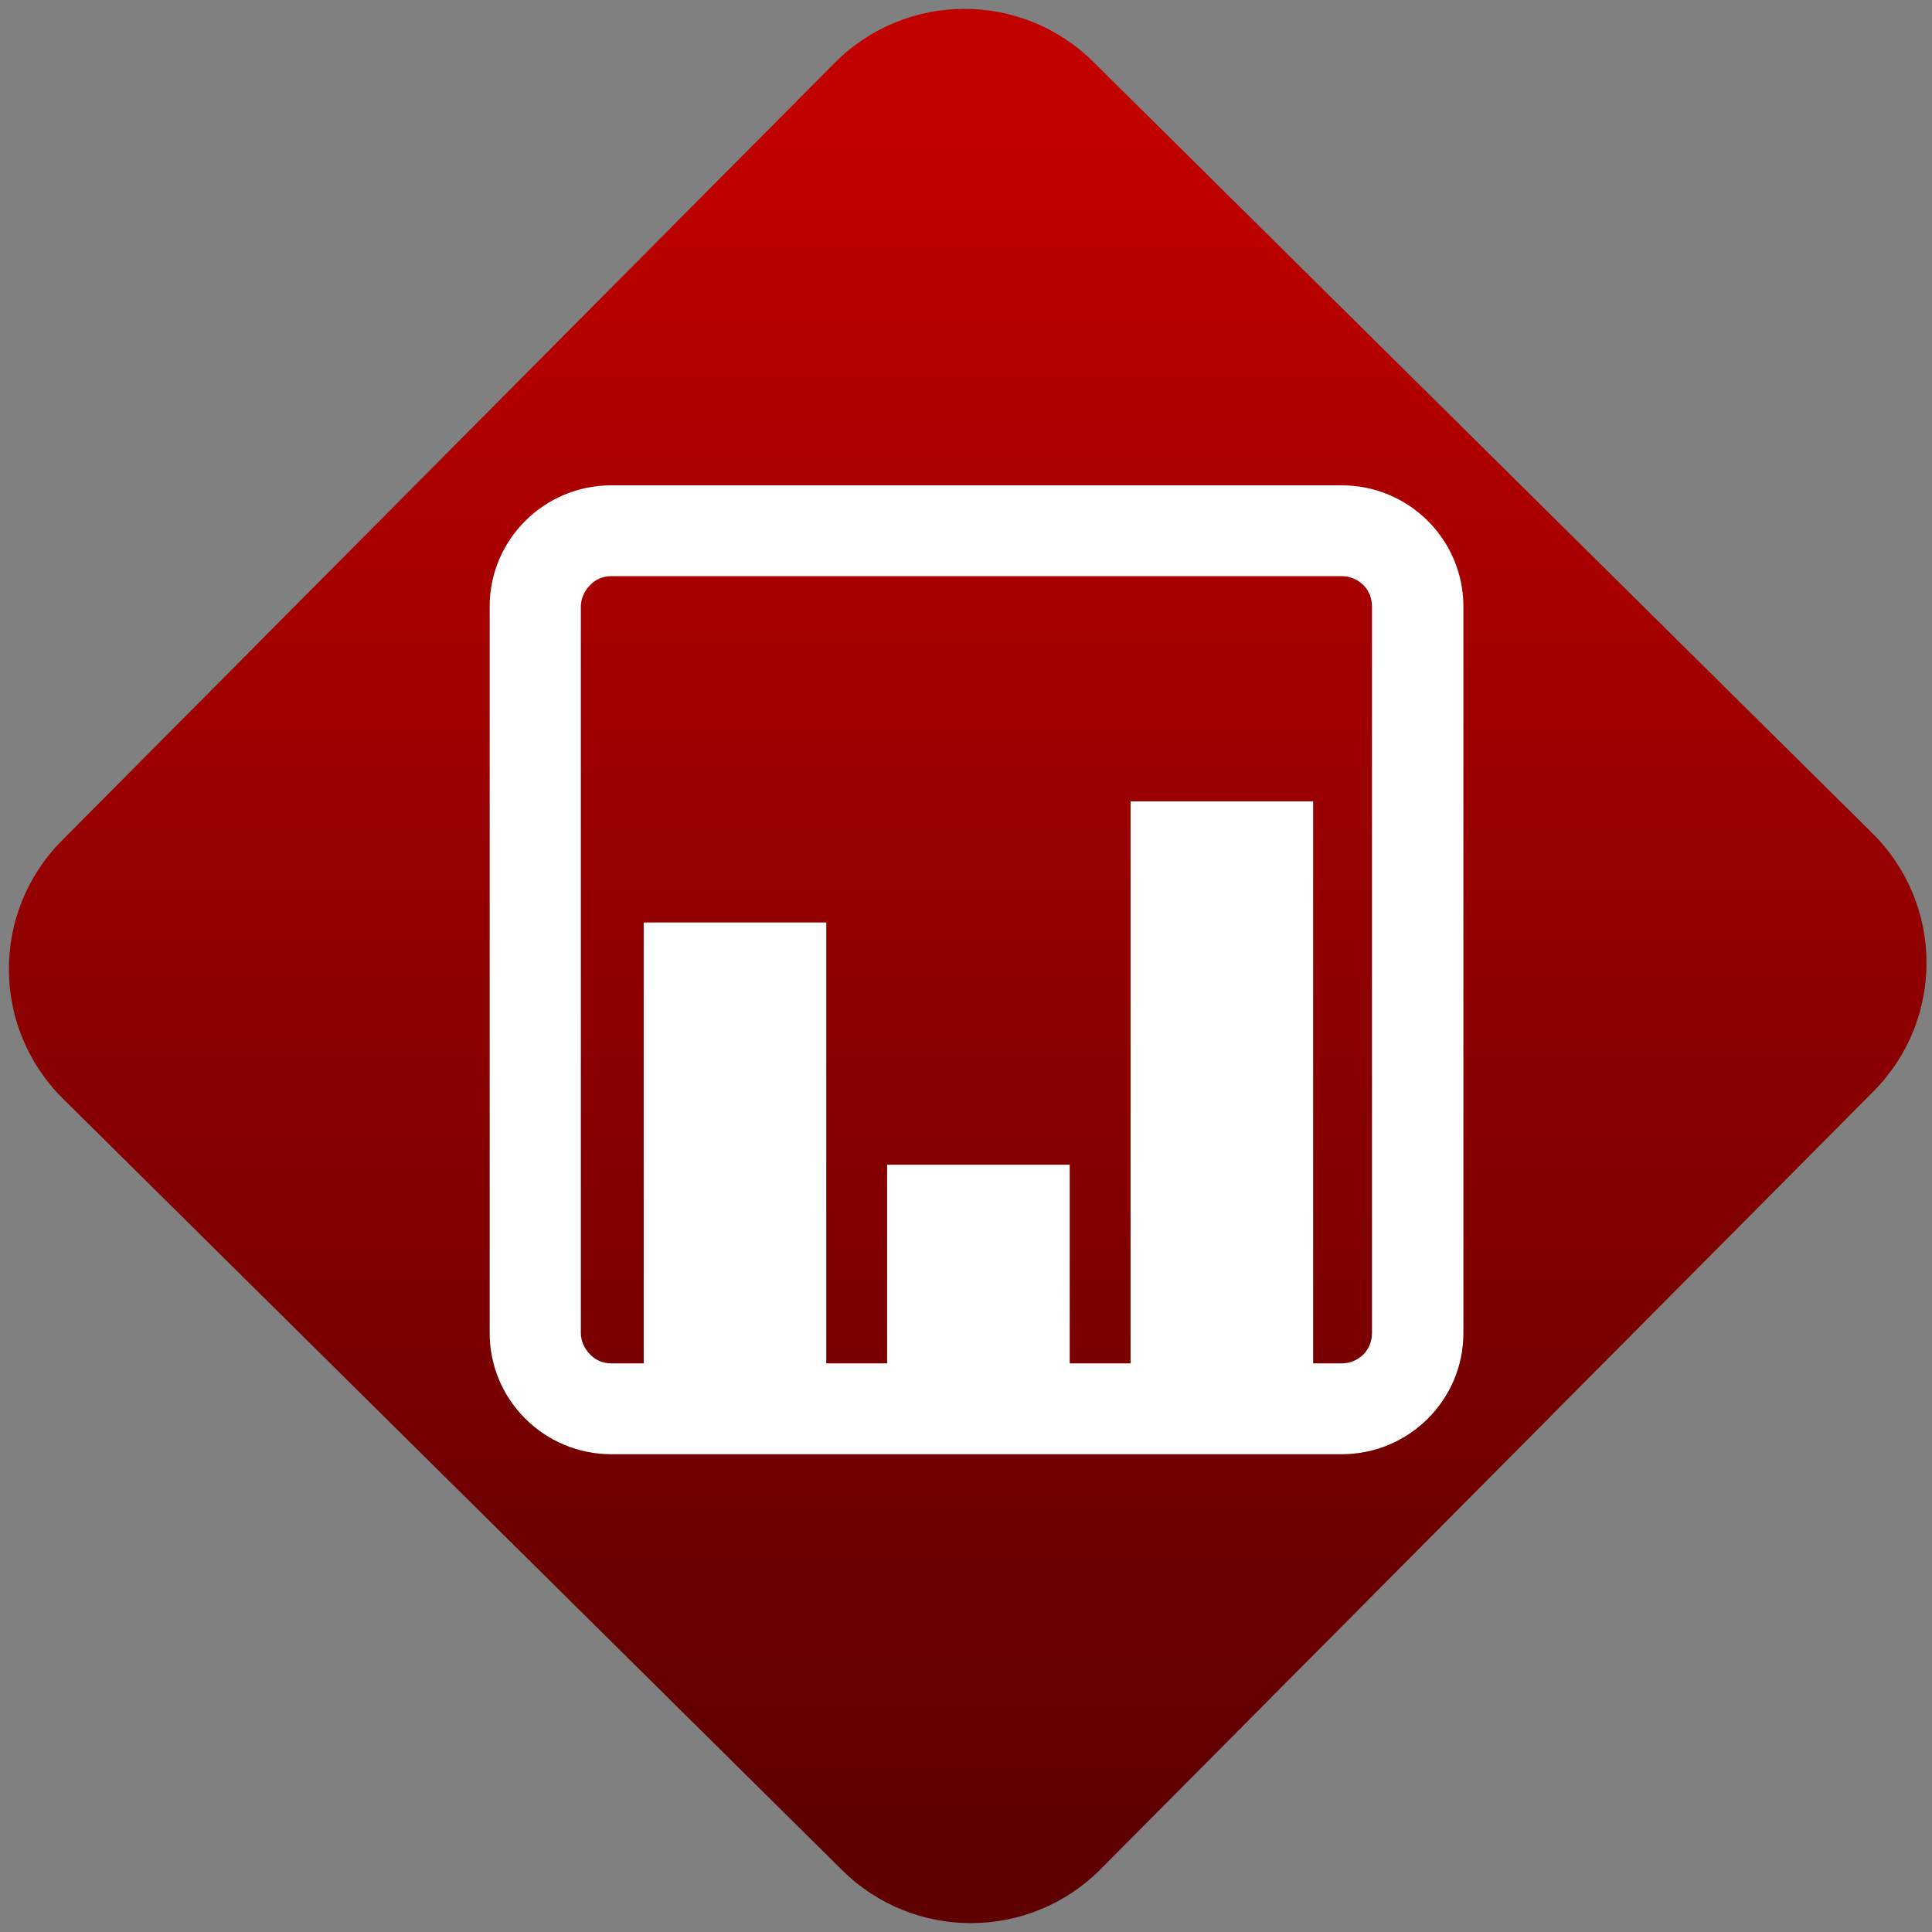 <svg width="64" height="64" viewBox="0 0 64 64" version="1.1"><rect x="0" y="0" width="64" height="64" fill="#808080" stroke="none"/><defs><linearGradient id="linear-pattern-0" gradientUnits="userSpaceOnUse" x1="0" y1="0" x2="0" y2="1" gradientTransform="matrix(60, 0, 0, 56, 0, 4)"><stop offset="0" stop-color="#c10000" stop-opacity="1"/><stop offset="1" stop-color="#5f0000" stop-opacity="1"/></linearGradient></defs><path fill="url(#linear-pattern-0)" fill-opacity="1" d="M 36.219 2.051 L 62.027 27.605 C 64.402 29.957 64.418 33.785 62.059 36.156 L 36.461 61.918 C 34.105 64.289 30.27 64.305 27.895 61.949 L 2.086 36.395 C -0.289 34.043 -0.305 30.215 2.051 27.844 L 27.652 2.082 C 30.008 -0.289 33.844 -0.305 36.219 2.051 Z M 36.219 2.051 " /><g transform="matrix(1.008,0,0,1.003,16.221,16.077)"><path fill-rule="evenodd" fill="rgb(100%, 100%, 100%)" fill-opacity="1" d="M 27.062 29 L 27.996 29 C 28.273 29 28.516 28.898 28.719 28.699 C 28.898 28.52 28.996 28.258 28.996 28 L 28.996 4 C 28.996 3.742 28.898 3.48 28.719 3.301 C 28.516 3.102 28.273 3 27.996 3 L 3.996 3 C 3.734 3 3.477 3.102 3.297 3.301 C 3.117 3.48 2.996 3.742 2.996 4 L 2.996 28 C 2.996 28.258 3.117 28.52 3.297 28.699 C 3.477 28.898 3.734 29 3.996 29 L 5.062 29 L 5.062 14.438 L 11.062 14.438 L 11.062 29 L 13.062 29 L 13.062 22.438 L 19.062 22.438 L 19.062 29 L 21.062 29 L 21.062 10.438 L 27.062 10.438 Z M 4 0 L 28 0 C 30.207 0 32 1.793 32 4 L 32 28 C 32 30.207 30.207 32 28 32 L 4 32 C 1.793 32 0 30.207 0 28 L 0 4 C 0 1.793 1.793 0 4 0 Z M 4 0 "/></g></svg>
